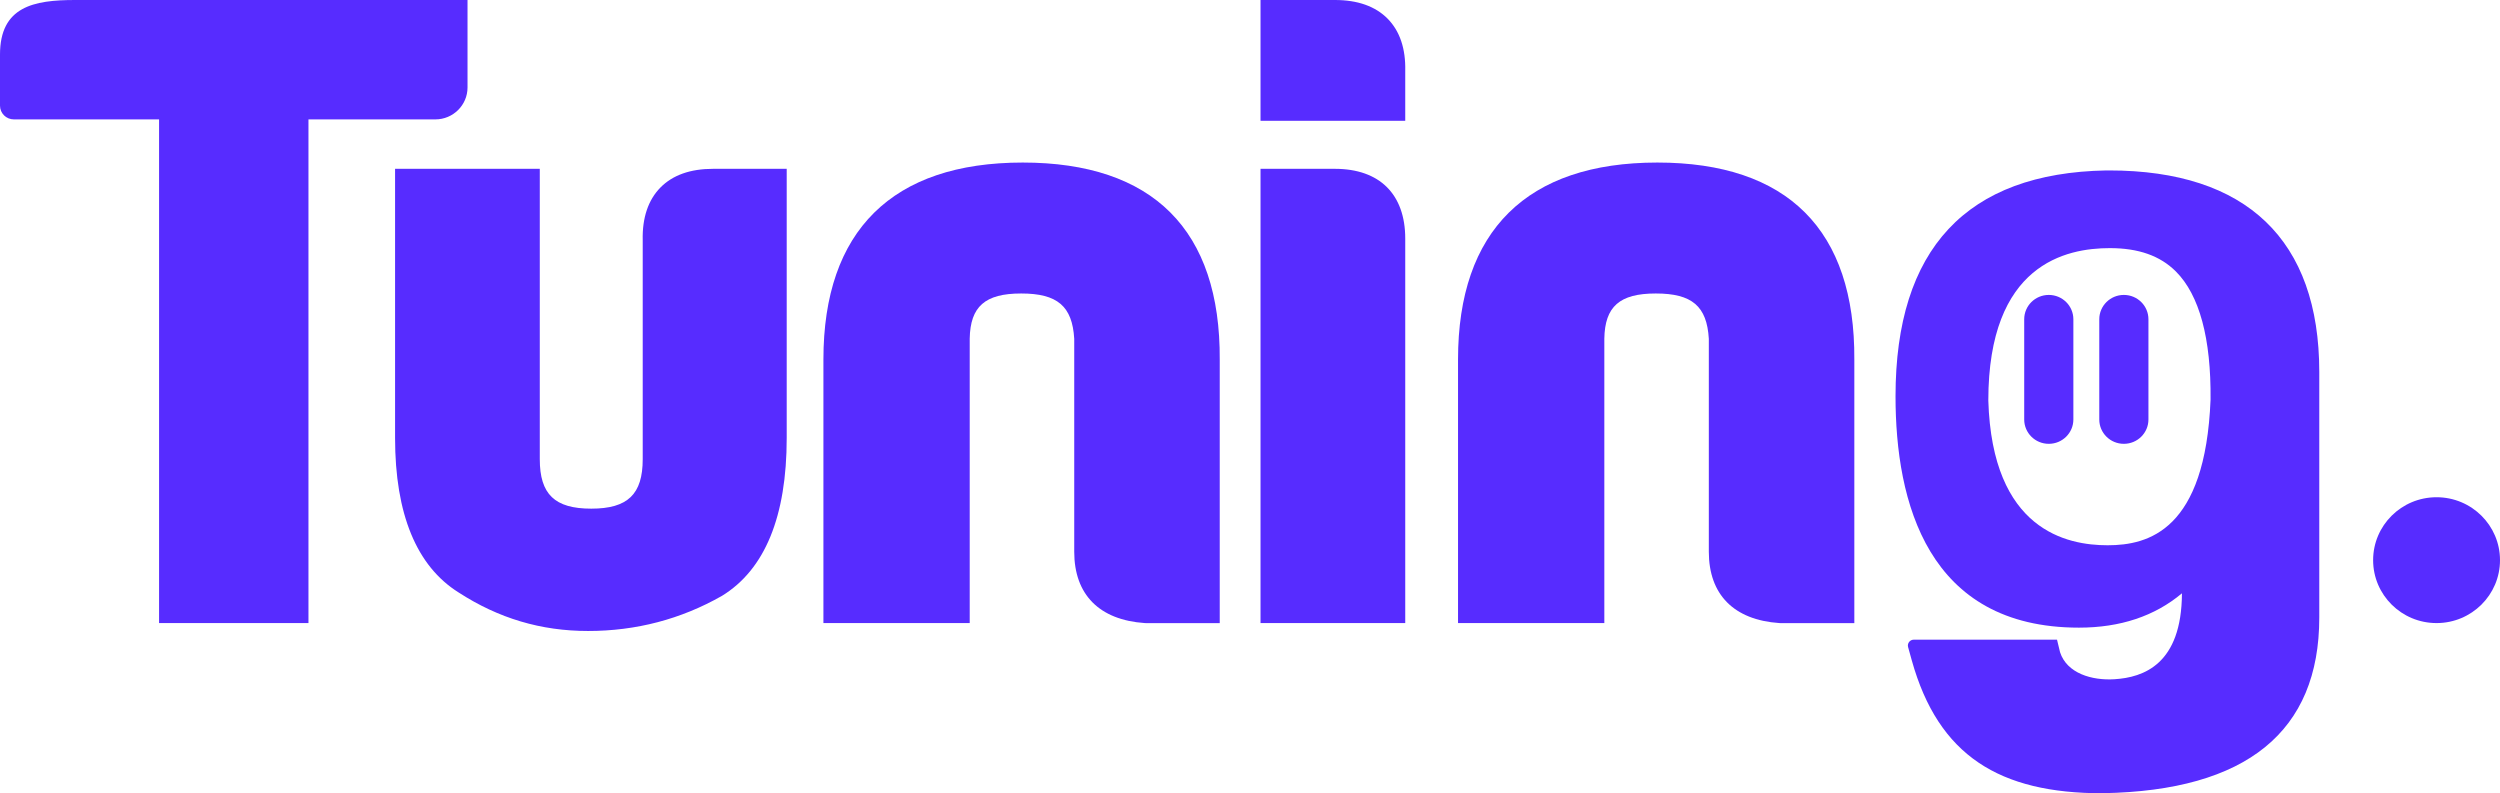 <svg width="104" height="33" viewBox="0 0 104 33" fill="none" xmlns="http://www.w3.org/2000/svg">
<g clip-path="url(#clip0_318_1404)">
<path d="M87.467 33C83.18 33 80.639 31.441 79.53 27.471L79.377 26.92C79.333 26.765 79.451 26.61 79.615 26.61H85.572L85.698 27.132C85.983 28.012 87.023 28.316 87.965 28.256C89.164 28.18 90.757 27.642 90.769 24.682C89.635 25.633 88.201 26.11 86.484 26.11C80.179 26.11 78.854 20.878 78.854 16.486C78.854 10.357 81.805 7.196 87.623 7.09H87.738C93.46 7.09 96.482 9.988 96.482 15.473V25.692C96.482 30.436 93.454 32.894 87.483 32.997H87.472L87.467 33ZM87.768 10.322C85.95 10.322 82.714 10.979 82.714 16.663C82.876 22.059 85.978 22.683 87.678 22.683C89.378 22.683 91.743 22.056 91.959 16.625C91.984 14.078 91.497 12.274 90.517 11.294C89.862 10.64 88.964 10.322 87.771 10.322H87.768Z" fill="#572CFF"/>
<path d="M6.617 25.92V4.967H0.578C0.257 4.967 0 4.712 0 4.394V2.273C0 0.272 1.402 0 3.126 0H19.449V3.639C19.449 4.372 18.849 4.967 18.11 4.967H12.832V25.92H6.617Z" fill="#572CFF "/>
<path d="M24.464 26.249C22.507 26.249 20.744 25.725 19.079 24.647C17.33 23.552 16.435 21.388 16.435 18.219V7.023H22.455V19.102C22.455 20.562 23.076 21.16 24.596 21.16C26.115 21.16 26.737 20.562 26.737 19.102V9.991C26.715 9.062 26.964 8.318 27.476 7.799C27.985 7.283 28.721 7.023 29.666 7.023H32.727V18.219C32.727 21.483 31.82 23.694 30.033 24.788C28.327 25.76 26.46 26.249 24.467 26.249H24.464Z" fill="#572CFF"/>
<path d="M47.653 25.92H47.625C45.731 25.79 44.688 24.736 44.688 22.952V14.094C44.608 12.736 43.987 12.209 42.481 12.209C40.975 12.209 40.365 12.752 40.34 14.086V25.92H34.254V14.955C34.254 9.594 37.121 6.762 42.547 6.762C45.241 6.762 47.308 7.46 48.685 8.837C50.067 10.216 50.757 12.277 50.741 14.96V25.923H47.653V25.92Z" fill="#572CFF"/>
<path d="M52.438 25.92V7.023H55.532C57.393 7.023 58.458 8.082 58.458 9.925V25.92H52.438Z" fill="#572CFF"/>
<path d="M52.438 5.024V0H55.532C56.479 0 57.218 0.263 57.727 0.779C58.234 1.295 58.48 2.026 58.458 2.955V5.024H52.438Z" fill="#572CFF"/>
<path d="M74.052 25.92H74.025C72.13 25.79 71.087 24.736 71.087 22.952V14.094C71.008 12.736 70.386 12.209 68.881 12.209C67.375 12.209 66.764 12.752 66.74 14.086V25.92H60.654V14.955C60.654 9.594 63.52 6.762 68.946 6.762C71.64 6.762 73.707 7.46 75.084 8.837C76.467 10.216 77.157 12.277 77.14 14.96V25.923H74.052V25.92Z" fill="#572CFF"/>
<path d="M101.361 25.92C102.818 25.92 104 24.748 104 23.303C104 21.857 102.818 20.685 101.361 20.685C99.903 20.685 98.722 21.857 98.722 23.303C98.722 24.748 99.903 25.92 101.361 25.92Z" fill="#572CFF"/>
<path d="M85.231 12.269H85.228C84.664 12.269 84.207 12.723 84.207 13.282V17.451C84.207 18.01 84.664 18.463 85.228 18.463H85.231C85.794 18.463 86.252 18.01 86.252 17.451V13.282C86.252 12.723 85.794 12.269 85.231 12.269Z" fill="#572CFF"/>
<path d="M88.354 12.269H88.351C87.787 12.269 87.33 12.723 87.33 13.282V17.451C87.33 18.01 87.787 18.463 88.351 18.463H88.354C88.918 18.463 89.375 18.01 89.375 17.451V13.282C89.375 12.723 88.918 12.269 88.354 12.269Z" fill="#572CFF"/>
</g>
<defs>
<clipPath id="clip0_318_1404">
<rect width="104" height="33" fill="#572CFF"/>
</clipPath>
</defs>
</svg>

